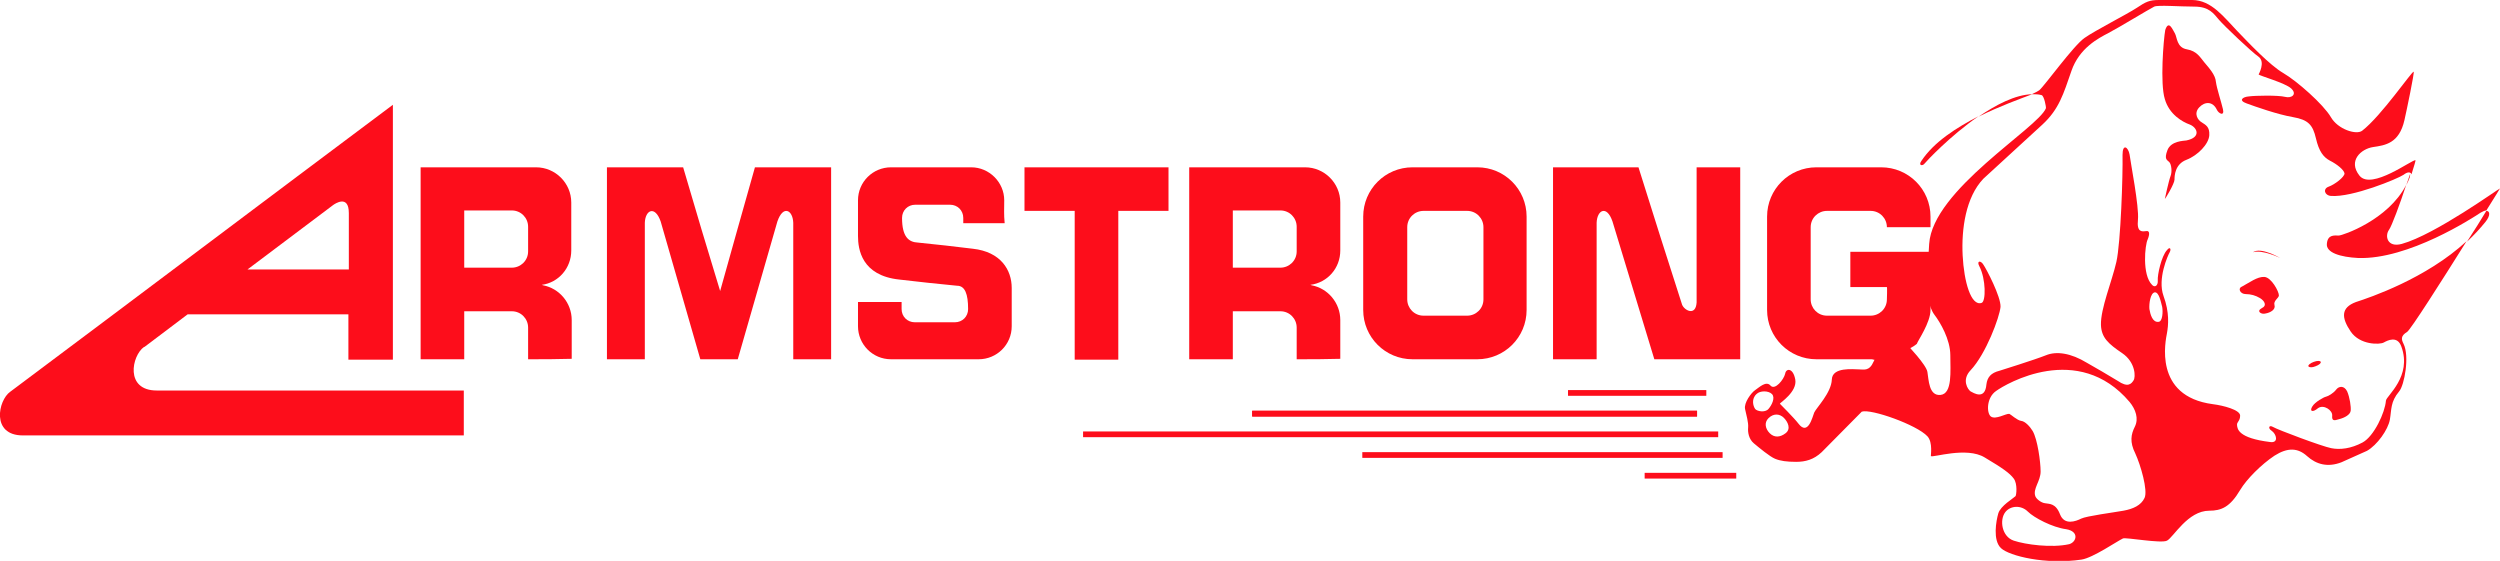<?xml version="1.0" encoding="UTF-8"?>
<svg xmlns="http://www.w3.org/2000/svg" width="156" height="35" viewBox="0 0 156 35" fill="none">
  <g clip-path="url(#clip0)">
    <path d="M135.112 1.868C135.002 2.473 134.782 5.22 135.085 6.181C135.359 7.143 136.184 7.61 136.651 7.775C137.118 7.967 137.366 8.572 136.431 8.764C136.266 8.791 135.469 8.791 135.249 9.368C135.03 9.945 135.222 9.973 135.359 10.11C135.497 10.247 135.552 10.714 135.442 10.989C135.332 11.264 135.085 12.418 135.085 12.418C135.112 12.418 135.689 11.456 135.689 11.209C135.689 10.962 135.717 10.247 136.431 9.973C137.146 9.698 137.833 8.984 137.86 8.434C137.888 7.912 137.641 7.802 137.393 7.638C137.146 7.5 136.871 7.088 137.228 6.703C137.586 6.319 138.08 6.319 138.328 6.841C138.438 7.088 138.822 7.28 138.712 6.813C138.603 6.346 138.328 5.522 138.273 5.11C138.245 4.67 137.833 4.231 137.558 3.901C137.283 3.572 137.091 3.187 136.459 3.077C135.827 2.967 135.854 2.335 135.717 2.088C135.579 1.868 135.332 1.209 135.112 1.868Z" fill="#FD0D1B"></path>
    <path d="M140.581 15.742C141.076 15.385 142.285 16.099 142.285 16.099C142.285 16.099 141.158 15.55 140.581 15.742Z" fill="#FD0D1B"></path>
    <path d="M139.894 17.885C140.362 17.637 140.856 17.253 141.296 17.28C141.736 17.308 142.203 18.187 142.203 18.434C142.203 18.599 141.846 18.764 141.928 19.038C142.011 19.313 141.681 19.506 141.379 19.56C141.104 19.643 140.774 19.423 141.131 19.231C141.488 19.066 141.296 18.764 141.021 18.599C140.746 18.434 140.444 18.352 140.142 18.352C139.784 18.352 139.62 17.994 139.894 17.885Z" fill="#FD0D1B"></path>
    <path d="M144.484 22.857C144.704 22.775 144.841 22.665 144.814 22.583C144.786 22.5 144.594 22.5 144.374 22.583C144.154 22.665 144.017 22.775 144.044 22.857C144.099 22.94 144.292 22.94 144.484 22.857Z" fill="#FD0D1B"></path>
    <path d="M144.292 25.357C144.457 25.082 145.006 24.78 145.144 24.753C145.281 24.725 145.611 24.533 145.776 24.313C145.941 24.093 146.271 24.038 146.463 24.423C146.628 24.808 146.71 25.384 146.683 25.632C146.655 25.879 146.298 26.071 145.968 26.154C145.638 26.264 145.501 26.264 145.529 25.934C145.556 25.604 145.006 25.22 144.649 25.467C144.292 25.769 144.099 25.659 144.292 25.357Z" fill="#FD0D1B"></path>
    <path d="M126.812 5.879C125.74 5.907 124.558 6.538 123.459 7.28C124.778 6.621 126.097 6.154 126.812 5.879Z" fill="#FD0D1B"></path>
    <path d="M119.886 10.055C119.694 10.33 119.968 10.385 120.106 10.192C120.188 10.082 121.672 8.489 123.459 7.253C122.085 7.967 120.683 8.846 119.886 10.055Z" fill="#FD0D1B"></path>
    <path d="M155.148 13.159C154.818 13.709 154.406 14.368 153.939 15.082C154.351 14.698 154.736 14.286 155.093 13.846C155.423 13.434 155.368 13.159 155.148 13.159Z" fill="#FD0D1B"></path>
    <path d="M146.683 20.687C147.26 21.538 148.497 21.511 148.744 21.374C148.991 21.236 149.596 20.934 149.843 21.621C150.531 23.489 148.909 24.698 148.882 25C148.827 25.742 148.139 27.225 147.425 27.61C146.71 27.994 146.023 28.077 145.473 27.967C144.896 27.857 142.12 26.813 141.846 26.648C141.571 26.483 141.516 26.731 141.736 26.868C142.065 27.088 142.203 27.665 141.653 27.582C139.647 27.335 139.619 26.758 139.592 26.538C139.564 26.319 139.784 26.291 139.784 25.934C139.784 25.577 138.74 25.302 138.08 25.22C134.342 24.725 135.139 21.236 135.222 20.769C135.304 20.302 135.387 19.506 135.002 18.462C134.617 17.39 135.277 15.934 135.387 15.742C135.497 15.55 135.414 15.357 135.222 15.604C134.865 15.989 134.617 17.17 134.645 17.5C134.672 17.83 134.452 17.967 134.287 17.775C133.655 17.143 133.848 15.275 134.013 14.945C134.15 14.615 134.15 14.368 133.903 14.423C133.655 14.451 133.325 14.505 133.408 13.709C133.49 12.912 132.941 10.11 132.886 9.643C132.803 9.176 132.446 8.929 132.446 9.67C132.473 10.879 132.336 15.137 132.061 16.346C131.786 17.555 131.072 19.258 131.099 20.275C131.127 21.071 131.567 21.456 132.419 22.033C133.271 22.61 133.271 23.544 133.133 23.736C132.996 23.956 132.776 24.203 132.144 23.764C131.374 23.297 130.989 23.077 130.22 22.637C129.23 22.033 128.323 21.896 127.664 22.17C126.977 22.445 124.778 23.132 124.778 23.132C124.228 23.269 124.008 23.544 123.953 23.983C123.871 25 123.129 24.506 122.964 24.423C122.799 24.313 122.387 23.709 122.964 23.104C123.926 22.088 124.778 19.78 124.833 19.148C124.86 18.517 123.953 16.786 123.761 16.511C123.596 16.236 123.321 16.264 123.514 16.621C123.926 17.418 123.926 18.819 123.651 18.901C122.991 19.121 122.552 17.582 122.469 15.934C122.387 14.286 122.662 12.308 123.761 11.154C123.761 11.154 126.399 8.736 127.444 7.775C128.488 6.813 128.763 5.852 129.258 4.423C129.753 2.995 130.934 2.39 131.567 2.06C132.199 1.731 134.095 0.577 134.425 0.412C134.672 0.302 135.991 0.412 136.926 0.412C137.86 0.412 138.135 0.852 138.465 1.236C138.795 1.621 140.499 3.242 140.939 3.544C141.378 3.874 140.939 4.643 140.939 4.643C140.966 4.725 142.588 5.165 142.972 5.522C143.357 5.879 143 6.154 142.588 6.044C142.148 5.934 140.719 5.962 140.334 6.016C139.949 6.044 139.647 6.264 140.197 6.456C140.719 6.648 142.12 7.143 143.082 7.308C144.044 7.473 144.319 7.802 144.512 8.626C144.704 9.451 144.979 9.808 145.391 10.027C145.831 10.247 146.271 10.604 146.298 10.824C146.298 11.044 145.693 11.511 145.309 11.648C144.924 11.786 145.061 12.198 145.446 12.225C146.765 12.335 149.624 11.154 149.981 10.907C150.228 10.714 150.421 10.714 150.476 10.879C150.641 10.357 150.75 10 150.723 10C150.558 9.918 147.975 11.896 147.232 10.961C146.49 10.027 147.342 9.286 148.084 9.176C148.827 9.066 149.706 8.956 150.036 7.5C150.173 6.896 150.668 4.533 150.613 4.478C150.531 4.396 148.607 7.225 147.397 8.159C147.04 8.434 145.886 8.077 145.446 7.308C144.979 6.511 143.33 5.055 142.478 4.56C141.626 4.066 140.306 2.665 139.592 1.923C138.795 1.099 137.998 0 136.789 0H134.727C134.123 0 133.903 0.11 133.325 0.495C132.748 0.879 130.742 1.896 130.082 2.363C129.395 2.83 127.581 5.357 127.251 5.632C127.169 5.687 127.032 5.769 126.784 5.879C127.004 5.879 127.197 5.879 127.389 5.934C127.554 5.962 127.691 6.703 127.664 6.758C127.169 7.995 120.6 11.841 120.38 15.22C120.353 15.687 120.298 16.786 120.216 17.39C120.106 17.994 120.353 19.176 120.71 19.643C121.068 20.11 121.7 21.181 121.7 22.17C121.7 23.159 121.837 24.56 121.095 24.643C120.353 24.725 120.353 23.681 120.271 23.214C120.216 22.775 119.006 21.511 119.006 21.511C119.006 21.483 119.034 21.429 119.089 21.319C118.512 21.896 117.66 22.17 116.808 22.445C116.862 22.445 116.972 22.445 116.972 22.445C116.972 22.445 116.945 22.5 116.917 22.555C116.643 23.187 116.313 23.049 115.983 23.049C115.653 23.049 114.334 22.885 114.306 23.681C114.279 24.506 113.345 25.44 113.207 25.742C113.097 26.017 112.822 27.225 112.218 26.429C111.97 26.099 111.063 25.192 111.063 25.192C111.063 25.137 112.163 24.451 112.025 23.681C111.888 22.94 111.448 22.967 111.393 23.324C111.311 23.681 110.761 24.368 110.486 24.066C110.211 23.736 109.772 24.176 109.524 24.341C109.277 24.506 108.81 25.137 108.892 25.522C108.975 25.907 109.112 26.374 109.084 26.676C109.057 26.951 109.112 27.39 109.442 27.665C109.772 27.94 110.431 28.489 110.761 28.626C111.091 28.764 111.503 28.819 112.08 28.819C112.657 28.819 113.18 28.681 113.674 28.214C114.664 27.198 115.186 26.703 116.175 25.687C116.753 25.494 119.611 26.511 120.271 27.225C120.628 27.61 120.463 28.462 120.49 28.462C120.6 28.571 122.717 27.857 123.843 28.544C124.998 29.231 125.41 29.533 125.657 29.863C125.905 30.192 125.822 30.907 125.767 30.962C125.63 31.099 124.833 31.566 124.695 32.033C124.558 32.5 124.338 33.709 124.86 34.203C125.383 34.698 127.664 35.247 129.89 34.918C130.605 34.808 132.116 33.764 132.473 33.599C132.638 33.517 134.865 33.929 135.222 33.736C135.634 33.517 136.514 31.868 137.86 31.868C138.602 31.868 139.152 31.648 139.784 30.577C140.197 29.89 141.104 28.983 141.928 28.434C142.753 27.912 143.385 27.94 143.962 28.462C144.539 28.983 145.254 29.176 146.106 28.846C146.738 28.571 147.068 28.407 147.7 28.132C148.332 27.775 149.019 26.813 149.129 26.181C149.239 25.549 149.156 25.082 149.706 24.423C150.036 24.038 150.366 22.225 149.981 21.456C149.843 21.181 149.789 20.962 150.201 20.714C150.421 20.577 152.345 17.555 153.911 15.055C151.383 17.39 147.865 18.571 147.013 18.846C146.051 19.203 146.106 19.835 146.683 20.687ZM109.524 25.522C109.387 25.33 109.277 24.89 109.607 24.588C109.827 24.368 110.349 24.368 110.569 24.588C110.788 24.808 110.569 25.275 110.349 25.522C110.129 25.769 109.634 25.659 109.524 25.522ZM111.421 27.033C111.063 27.308 110.706 27.308 110.431 27.033C110.156 26.758 110.074 26.374 110.349 26.099C110.679 25.769 111.063 25.824 111.311 26.071C111.558 26.319 111.778 26.758 111.421 27.033ZM129.12 33.956C128.021 34.203 126.399 33.983 125.657 33.736C124.915 33.489 124.75 32.445 125.135 31.951C125.465 31.538 126.125 31.511 126.537 31.923C126.922 32.308 128.076 32.912 128.928 33.022C129.753 33.159 129.588 33.819 129.12 33.956ZM133.82 31.071C133.6 31.538 133.106 31.758 132.501 31.868C131.896 31.978 130.192 32.198 129.862 32.363C129.533 32.528 128.818 32.802 128.543 32.088C128.268 31.374 127.856 31.456 127.609 31.401C127.361 31.374 127.059 31.126 127.004 30.962C126.839 30.494 127.334 30.027 127.334 29.423C127.334 28.819 127.142 27.418 126.839 26.896C126.674 26.621 126.372 26.291 126.125 26.264C125.877 26.236 125.465 25.852 125.383 25.824C125.163 25.797 124.531 26.209 124.228 25.989C123.953 25.769 123.953 24.808 124.558 24.396C125.163 23.956 129.67 21.291 132.886 25.082C133.271 25.549 133.463 26.126 133.216 26.621C132.968 27.115 132.886 27.582 133.243 28.297C133.573 29.011 134.04 30.604 133.82 31.071ZM134.7 20.082C134.315 20.137 134.178 19.615 134.123 19.286C134.095 18.956 134.178 18.297 134.452 18.242C134.727 18.214 134.837 18.846 134.92 19.148C134.975 19.451 134.947 20.055 134.7 20.082Z" fill="#FD0D1B"></path>
    <path d="M145.941 14.698C145.694 14.698 145.254 14.615 145.199 15.192C145.116 15.769 146.051 16.044 147.15 16.099C150.283 16.209 154.296 13.599 154.791 13.269C154.928 13.187 155.066 13.132 155.148 13.132C155.67 12.308 156 11.758 156 11.758C155.973 11.731 151.96 14.643 149.871 15.22C148.964 15.467 148.799 14.725 149.074 14.341C149.239 14.121 149.761 12.72 150.146 11.538C149.019 13.736 146.161 14.698 145.941 14.698Z" fill="#FD0D1B"></path>
    <path d="M150.366 11.071C150.393 10.989 150.393 10.906 150.393 10.852C150.311 11.071 150.228 11.319 150.146 11.566C150.228 11.401 150.311 11.236 150.366 11.071Z" fill="#FD0D1B"></path>
    <path d="M105.896 25.632H78.137V25.989H105.896V25.632Z" fill="#FD0D1B"></path>
    <path d="M106.474 24.341H97.844V24.698H106.474V24.341Z" fill="#FD0D1B"></path>
    <path d="M105.896 25.632H78.137V25.989H105.896V25.632Z" fill="#FD0D1B"></path>
    <path d="M107.216 26.923H67.584V27.28H107.216V26.923Z" fill="#FD0D1B"></path>
    <path d="M107.49 28.214H85.008V28.571H107.49V28.214Z" fill="#FD0D1B"></path>
    <path d="M108.342 29.505H102.626V29.863H108.342V29.505Z" fill="#FD0D1B"></path>
    <path d="M120.463 19.341C120.463 17.885 120.463 17.171 120.463 15.714H115.461V17.912H117.742C117.77 17.912 117.742 18.681 117.742 18.681C117.742 19.258 117.275 19.698 116.725 19.698H114.004C113.427 19.698 112.987 19.231 112.987 18.681V14.176C112.987 13.599 113.455 13.159 114.004 13.159H116.725C117.302 13.159 117.742 13.627 117.742 14.176H120.463V13.517C120.463 11.813 119.089 10.44 117.385 10.44H113.345C111.641 10.44 110.266 11.813 110.266 13.517V19.341C110.266 21.044 111.641 22.418 113.345 22.418H117.385C117.44 22.418 117.55 22.418 117.55 22.418C117.55 22.418 117.55 22.418 117.55 22.445C118.319 21.978 119.061 21.923 119.611 21.456C119.666 21.264 120.463 20.137 120.463 19.341Z" fill="#FD0D1B"></path>
    <path d="M46.036 22.418C47.025 18.984 47.52 17.253 48.509 13.819C48.867 12.775 49.471 13.104 49.499 13.901C49.499 17.308 49.499 19.011 49.499 22.418H51.862V10.44H47.108C46.228 13.517 45.816 15.055 44.937 18.16C44.002 15.083 43.535 13.544 42.628 10.44H37.873C37.873 15.247 37.873 17.637 37.873 22.418H40.237C40.237 19.011 40.237 17.308 40.237 13.901C40.264 13.104 40.869 12.802 41.226 13.819C42.215 17.253 42.71 18.984 43.7 22.418H46.036Z" fill="#FD0D1B"></path>
    <path d="M63.928 10.44V13.159H67.061C67.061 16.868 67.061 18.736 67.061 22.445H69.782C69.782 18.736 69.782 16.868 69.782 13.159H72.915V10.44H63.928Z" fill="#FD0D1B"></path>
    <path d="M92.182 10.44H88.142C86.438 10.44 85.064 11.813 85.064 13.517V19.341C85.064 21.044 86.438 22.418 88.142 22.418H92.182C93.886 22.418 95.26 21.044 95.26 19.341V13.517C95.26 11.813 93.886 10.44 92.182 10.44ZM92.567 18.681C92.567 19.258 92.1 19.698 91.55 19.698H88.829C88.252 19.698 87.812 19.231 87.812 18.681V14.176C87.812 13.599 88.279 13.159 88.829 13.159H91.55C92.127 13.159 92.567 13.627 92.567 14.176V18.681Z" fill="#FD0D1B"></path>
    <path d="M103.23 22.418C102.186 18.984 101.664 17.253 100.619 13.819C100.262 12.775 99.657 13.104 99.63 13.901V22.418H96.909V10.44H102.241C103.313 13.874 103.862 15.577 104.962 19.011C105.099 19.368 105.814 19.753 105.869 18.874V10.44H108.59V22.418H103.23Z" fill="#FD0D1B"></path>
    <path d="M62.664 12.5C62.664 11.374 61.73 10.44 60.603 10.44H55.6C54.474 10.44 53.539 11.346 53.539 12.5C53.539 13.379 53.539 13.846 53.539 14.725C53.539 15.55 53.759 17.198 56.123 17.445C57.552 17.61 58.294 17.692 59.723 17.83C60.218 17.83 60.41 18.352 60.41 19.286C60.41 19.753 60.053 20.11 59.586 20.11H57.085C56.617 20.11 56.26 19.753 56.26 19.286V18.846H53.539V20.357C53.539 21.484 54.446 22.418 55.6 22.418H61.07C62.197 22.418 63.131 21.511 63.131 20.357V17.967C63.131 16.841 62.444 15.714 60.712 15.522C59.338 15.357 58.651 15.275 57.277 15.137C56.7 15.11 56.288 14.78 56.288 13.599C56.288 13.132 56.645 12.775 57.112 12.775C57.992 12.775 58.404 12.775 59.283 12.775C59.751 12.775 60.108 13.132 60.108 13.599V13.929H62.691C62.636 13.352 62.664 13.077 62.664 12.5Z" fill="#FD0D1B"></path>
    <path d="M35.647 15.632V12.637C35.647 11.429 34.658 10.44 33.448 10.44H26.247V22.418H28.968V19.423H31.937C32.514 19.423 32.954 19.89 32.954 20.44V22.418C34.026 22.418 34.575 22.418 35.675 22.39V19.973C35.675 18.901 34.905 17.995 33.888 17.802C33.861 17.802 33.833 17.775 33.806 17.775C34.85 17.637 35.647 16.731 35.647 15.632ZM32.954 15.687C32.954 16.264 32.486 16.703 31.937 16.703H28.968V13.132H31.937C32.514 13.132 32.954 13.599 32.954 14.149V15.687Z" fill="#FD0D1B"></path>
    <path d="M83.634 15.632V12.637C83.634 11.429 82.645 10.44 81.436 10.44H74.207V22.418H76.928V19.423H79.896C80.474 19.423 80.913 19.89 80.913 20.44V22.418C81.985 22.418 82.535 22.418 83.634 22.39V19.973C83.634 18.901 82.865 17.995 81.848 17.802C81.82 17.802 81.793 17.775 81.765 17.775C82.837 17.637 83.634 16.731 83.634 15.632ZM80.913 15.687C80.913 16.264 80.446 16.703 79.896 16.703H76.928V13.132H79.896C80.474 13.132 80.913 13.599 80.913 14.149V15.687Z" fill="#FD0D1B"></path>
    <path d="M9.784 24.368C7.778 24.368 8.218 22.198 8.987 21.648C8.987 21.648 8.987 21.648 9.015 21.648L11.708 19.615H21.74V22.445H24.516C24.516 17.143 24.516 11.841 24.516 6.538C16.545 12.5 8.603 18.489 0.632 24.45C-0.11 24.972 -0.577 27.17 1.429 27.17H28.941V24.368H9.784ZM20.778 12.802C20.888 12.72 21.767 12.115 21.767 13.297V16.813H15.446L20.778 12.802Z" fill="#FD0D1B"></path>
  </g>
  <defs>
    <clipPath id="clip0">
      <rect width="156" height="35" fill="white"></rect>
    </clipPath>
  </defs>
</svg>
